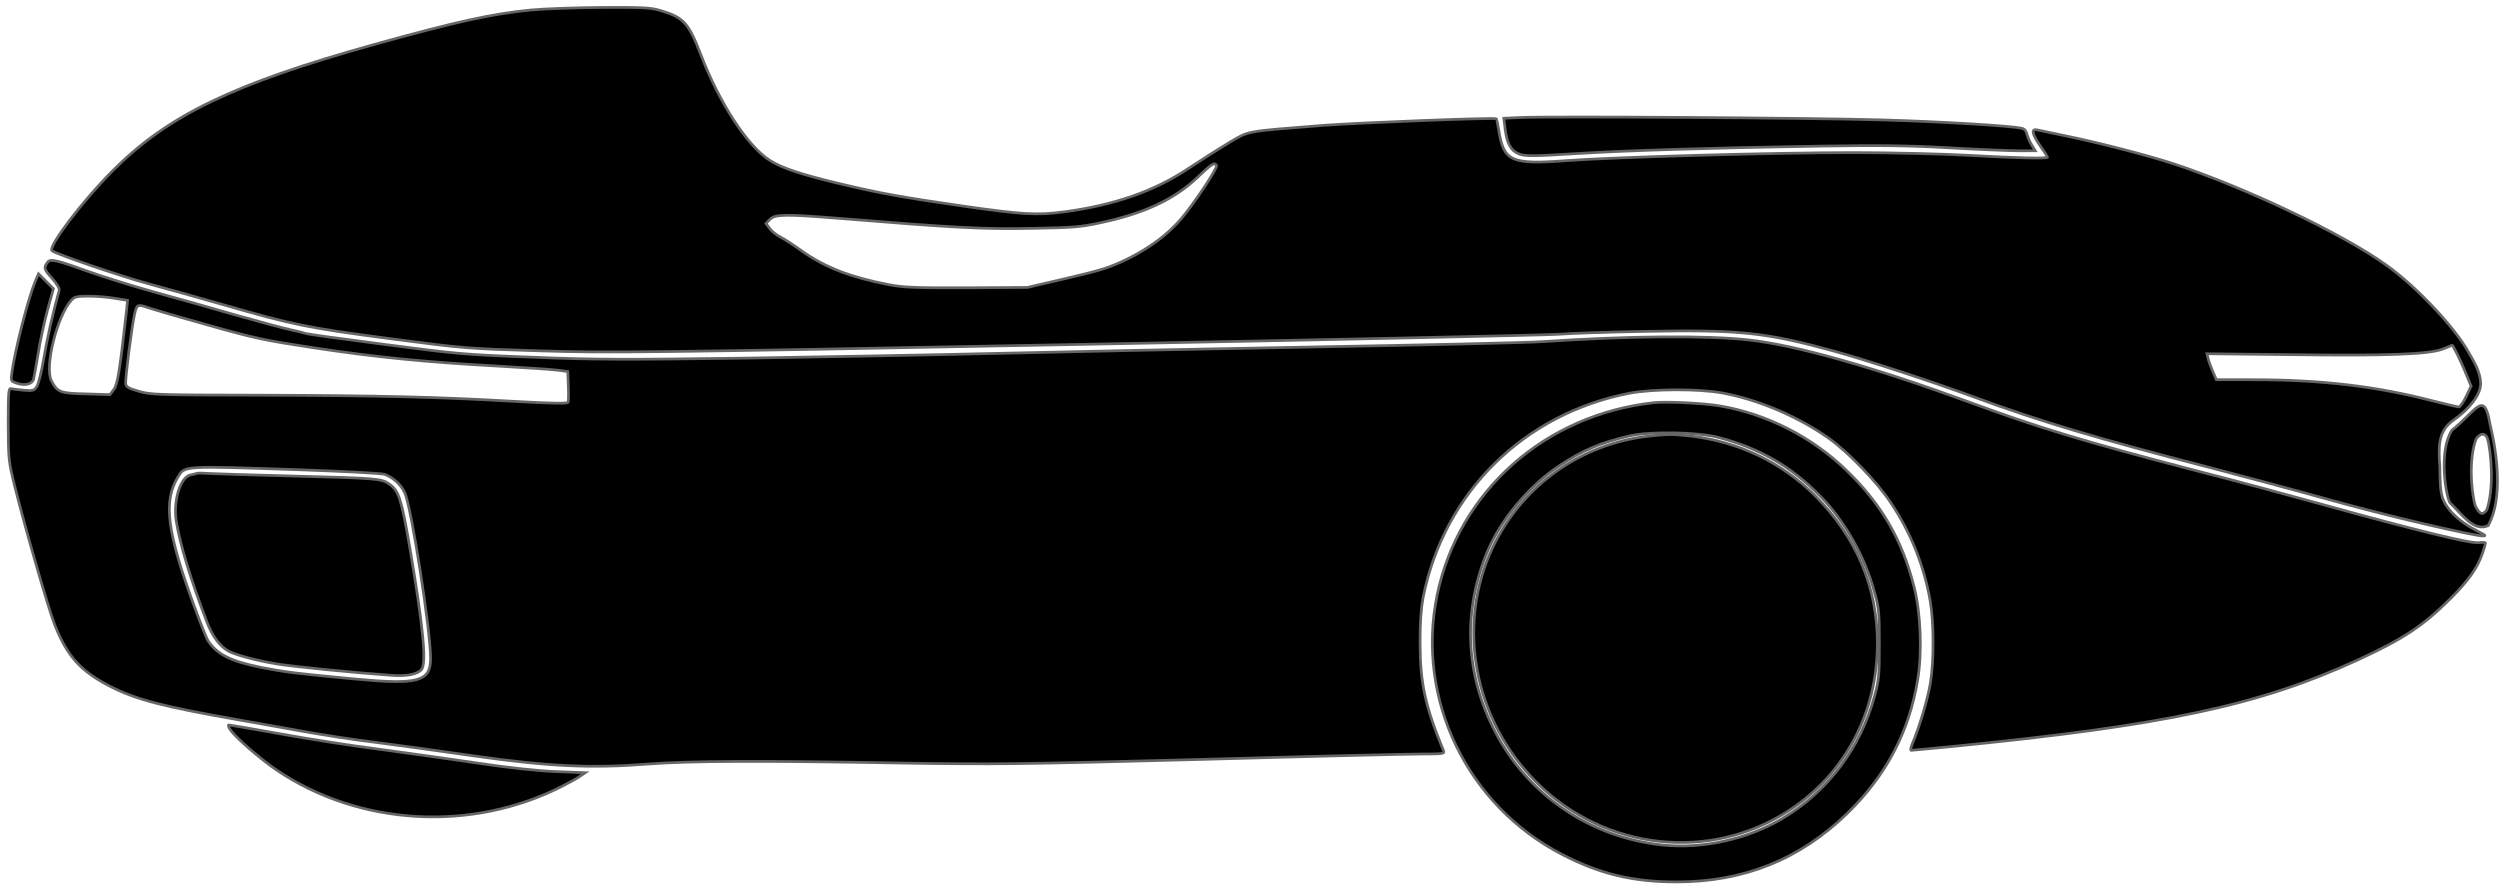 <svg
   xmlns:dc="http://purl.org/dc/elements/1.1/"
   xmlns:cc="http://creativecommons.org/ns#"
   xmlns:rdf="http://www.w3.org/1999/02/22-rdf-syntax-ns#"
   xmlns:svg="http://www.w3.org/2000/svg"
   xmlns="http://www.w3.org/2000/svg"
   preserveAspectRatio="xMidYMid meet"
   viewBox="0 0 1376 493"
   version="1.0"
   class="df df_curved"
   id="df1">
  <defs
     id="defs45">
    <radialGradient
       gradientUnits="userSpaceOnUse"
       fy="1408.005"
       fx="9271.338"
       gradientTransform="matrix(0.099,0,0,-0.101,0,493)"
       r="1686.197"
       cy="1408.005"
       cx="9271.338"
       id="wieldoekje">
      <stop
         id="stop40"
         style="stop-color:rgb(56,56,56);stop-opacity:1"
         offset="0%" />
      <stop
         id="stop42"
         style="stop-color:rgb(0,0,0);stop-opacity:1"
         offset="100%" />
    </radialGradient>
  </defs>
  <g
     id="g3892">
    <path
       style="stroke:#666666;stroke-width:1.5"
       id="path47"
       d="M 292.2,5.5 C 270.1,7.7 251.3,11.9 205.5,24.6 128.3,46.2 92.4,63.5 62,94 c -16.6,16.6 -35.7,41.8 -33.4,44 1.8,1.7 37.8,14 52.5,18 8.5,2.3 27.1,7.5 41.4,11.6 39.2,11.3 46.5,12.8 92.2,18.8 41.1,5.4 42.5,5.5 82.3,6.7 38.1,1.2 55.7,1 295.5,-3.5 140.3,-2.6 259.5,-5.2 265,-5.6 5.5,-0.5 26.9,-1.2 47.5,-1.6 52.1,-1 66.6,0.5 103.5,10.6 18.3,5 54.9,17 78.5,25.7 35.5,13.1 67.8,22.8 128,38.3 19.5,5.1 48.3,12.8 64,17.2 37,10.4 82.909,20.8 87.609,20.8 6.06,0 -14.907,-5.03 -21.714,-19.597 -2.179,-4.664 -1.826,-12.622 -2.02,-18.588 -0.808,-11.02 -0.98,-19.557 7.362,-25.423 9.489,-6.673 15.165,-14.423 15.108,-20.272 -0.066,-6.637 -4.021,-12.572 -6.745,-17.42 -7.8,-13.9 -29,-36.3 -45.2,-47.8 -24.3,-17.4 -77.8,-42.8 -117.2,-55.8 -14.1,-4.6 -41.8,-11.8 -60.2,-15.5 -6.9,-1.5 -13.5,-2.8 -14.7,-3.1 -3.5,-0.8 -2.9,2.3 1.7,8.9 2.2,3.1 4,5.9 4,6.1 0,0.9 -17.2,0.5 -43.5,-1 -14.3,-0.8 -42.9,-1.5 -63.5,-1.5 -44.1,0 -131.8,2.5 -157.6,4.4 -30.7,2.3 -34.8,0.5 -37.5,-16.8 -0.6,-3.3 -1.1,-6.1 -1.2,-6.2 -1.1,-0.8 -75.2,2.1 -95.2,3.6 -44.3,3.5 -40.7,2.9 -52,9.5 -5.5,3.3 -15.4,9.6 -22.2,14.1 -18.6,12.5 -41.1,20.4 -68.6,24 -15,2 -22.9,1.5 -55.2,-3.1 -35.1,-5.1 -45.7,-7 -68.8,-12.5 C 440.9,96 430.6,92.6 423.9,88.4 411.6,80.7 396.1,57.1 385.7,30 379,12.7 376.3,9.7 364.2,6 358.4,4.2 355.1,4 331.6,4.1 317.3,4.2 299.5,4.8 292.2,5.5 Z m 377.4,85.6 c 0.7,1.2 -11.9,20.3 -19.3,29.1 -7.2,8.6 -17.5,16.3 -29.9,22.4 -9.7,4.7 -14.1,6.1 -33,10.5 l -21.9,5.1 -33.5,0.2 c -28.3,0.1 -34.9,-0.2 -42.7,-1.7 -21.3,-4.1 -35.4,-9.6 -48.3,-18.8 -4.1,-3 -9.3,-6.3 -11.4,-7.4 -2.2,-1.1 -4.9,-3.2 -6,-4.8 l -2,-2.7 2.2,-2.3 c 2.9,-2.8 8.4,-2.9 38.2,-0.5 63.6,5.2 79.2,6 105.5,5.5 23.1,-0.4 27.3,-0.7 38.2,-3.1 24,-5.1 40.5,-12.8 53.1,-24.7 8.5,-8.1 9.6,-8.7 10.8,-6.8 z m 682.8,103.7 c 1.3,2.6 3.6,7.6 5,11.2 l 2.7,6.5 -2.7,5.7 c -1.5,3.2 -3.4,5.8 -4.1,5.8 -0.7,0 -7.3,-1.6 -14.5,-3.4 -30.8,-8 -61.1,-11.6 -98.6,-11.6 h -20.3 l -1.9,-4.3 c -1,-2.3 -2.2,-5.5 -2.6,-7.1 l -0.7,-2.9 46.4,0.5 c 53.7,0.7 75.9,-0.2 83.4,-3.1 2.8,-1.1 5.1,-2 5.2,-2.1 0.2,0 1.3,2.1 2.7,4.8 z"
       class="df_part svg_df_bovenhelft_carrosserie svg_df_top_half_body" />
    <path
       style="stroke:#666666;stroke-width:1.5"
       id="path49"
       d="m 836.1,64.7 -8.4,0.4 0.7,5.7 c 1,8.4 3.3,12.4 8.1,14.1 3.4,1.1 7.8,1.1 30,-0.3 29,-1.8 74.3,-3.2 136.5,-4.2 32.1,-0.5 48,-0.3 70.5,1 15.9,0.9 32.9,1.6 37.8,1.6 h 8.9 l -2,-3.3 c -1.1,-1.7 -2.2,-4.4 -2.6,-5.9 -0.4,-1.8 -1.4,-2.9 -2.9,-3.2 -6.2,-1.4 -45.3,-3.7 -76.7,-4.6 -36.4,-1.1 -184.9,-2.1 -199.9,-1.3 z"
       class="df_part svg_df_neuskap svg_df_front_nose_cover" />
    <path
       style="stroke:#666666;stroke-width:1.5"
       id="path51"
       d="m 26.3,144.2 c -2.4,3.1 -2.2,3.9 2.2,8.8 2.8,3.2 4.4,5.8 4.1,6.8 -3.3,11.5 -6.8,27.2 -8.5,37.5 -1.2,7.1 -2.9,14 -3.8,15.4 -1.5,2.3 -2.1,2.5 -7.2,2.1 -3.1,-0.3 -6.3,-0.7 -7.1,-0.9 -1.3,-0.3 -1.5,2.3 -1.5,19.6 0.1,19.6 0.2,20.3 3.7,34.5 6,24 18.5,67.1 21.8,75.6 7,17.7 14.3,25.8 30.7,34.2 14.5,7.4 28.9,11.1 72.3,18.7 11.3,2 27.7,4.9 36.5,6.5 8.8,1.6 25.2,4.1 36.5,5.5 11.3,1.4 35.8,4.8 54.5,7.5 41.6,5.9 64.8,7 96.5,4.5 22.5,-1.7 60.4,-1.9 140.5,-0.5 49,0.8 64.2,0.6 163,-2 60,-1.7 114.8,-3 121.9,-3 11.8,0 12.8,-0.1 12.1,-1.8 -10.1,-24.5 -12.8,-36.9 -12.9,-59.2 0,-11.8 0.5,-19 1.7,-25.3 11.5,-57.7 55.5,-101.1 113.7,-112.3 12.9,-2.4 37.9,-2.5 51,-0.1 20.1,3.7 42.3,13.3 59.1,25.3 10.6,7.7 26.1,23.8 33.6,35.1 11.1,16.6 18.4,35 21.7,54.2 2,11.9 2.1,32.7 0.1,44.9 -1.4,8.8 -6.3,25.1 -9.9,33.4 -0.9,2.1 -1.2,3.8 -0.7,3.8 0.4,0 10,-0.9 21.2,-2 118.7,-11.7 170.1,-22.7 224.9,-47.9 24.9,-11.5 35.6,-18.6 50.6,-33.5 9.9,-9.8 15.1,-17.2 17.7,-25 1,-2.7 1.7,-5.3 1.7,-5.7 0,-0.4 -1.7,-0.5 -3.7,-0.2 -4.4,0.6 -35.8,-7.1 -84.8,-20.7 -17.6,-4.9 -49.5,-13.5 -71,-19 -61.5,-16 -86.2,-23.5 -125,-37.8 -52.1,-19.1 -95.3,-31.3 -121,-34.1 -23.7,-2.6 -66.3,-2.2 -113,0.9 -8.2,0.6 -66.1,1.9 -128.5,3 -62.4,1.1 -140,2.7 -172.5,3.5 -32.4,0.8 -94.3,1.9 -137.5,2.6 -67.1,0.9 -84.3,0.9 -118,-0.5 -37.6,-1.4 -41.6,-1.8 -81.9,-7.1 -23.3,-3 -42.7,-5.7 -43.1,-6 -0.3,-0.2 -3.8,-1.1 -7.6,-1.9 -3.9,-0.8 -18,-4.6 -31.4,-8.4 -13.5,-3.9 -33.5,-9.6 -44.6,-12.6 -11.1,-3.1 -26.9,-8 -35.3,-11 -17.6,-6.4 -21.3,-7.3 -22.8,-5.4 z m 36.9,20 7,1.1 -0.5,5.1 c -3.8,33.6 -4.9,41 -7,43.9 l -2.2,2.9 -13.1,-0.4 c -14.4,-0.3 -15.8,-0.9 -19.1,-7.2 -3.9,-7.5 3.1,-35.7 11,-44.4 1.8,-1.9 3.1,-2.2 9.4,-2.2 4.1,0 10.6,0.5 14.5,1.2 z m 18.8,5.3 c 2.3,0.8 16.9,5.1 32.4,9.4 25.4,7.2 31,8.4 58.1,12.5 34.4,5.2 61.3,7.9 101.6,10.1 15.6,0.9 30.7,1.9 33.4,2.3 l 5,0.7 0.3,7.9 c 0.2,4.4 0.1,8.4 -0.1,9 -0.3,0.8 -8.6,0.7 -29.8,-0.5 -41.6,-2.4 -73.9,-3.2 -140.9,-3.4 -55.3,-0.1 -58.9,-0.2 -65.5,-2.1 -5.6,-1.6 -7.1,-2.4 -7.3,-4.1 -0.4,-2.5 3.3,-31.6 4.9,-38.6 1.2,-5.2 1.7,-5.4 7.9,-3.2 z m 81.3,89 c 25.2,0.9 47,2 48.5,2.6 4.7,1.8 8.9,5.6 11,10.2 3.6,7.6 14.2,75.8 14.2,91.1 0,12.8 -6.8,14.6 -42,11.3 -32.8,-3.1 -38.3,-3.8 -51,-6.3 -17,-3.4 -24.5,-7.2 -29.5,-14.7 -0.8,-1.3 -4.1,-9.5 -7.3,-18.2 C 91.9,293 89.7,276 97.9,262.6 c 3.9,-6.3 1.9,-6.2 65.4,-4.1 z"
       class="df_part svg_df_onderhelft_carrosserie svg_df_bottom_half_body" />
    <path
       style="stroke:#666666;stroke-width:1.5"
       id="path53"
       d="m 108.5,260.5 c -0.5,0.2 -2.2,0.6 -3.7,0.9 -5.6,1.3 -9.5,14.2 -7.8,25.4 2.1,13 8.2,33 16.9,55.6 3.1,8.1 7.3,13.6 12.3,16.2 3.6,1.9 15.6,5.1 26,6.8 8,1.4 43.1,4.9 63.4,6.3 8.4,0.6 14.2,-0.6 16.4,-3.2 2.9,-3.4 0.9,-23.8 -6.4,-66.8 -4.7,-27.4 -6.1,-31.7 -11.5,-35.4 -4.2,-2.9 -6.8,-3.1 -53.6,-4.3 -22,-0.6 -42.5,-1.2 -45.5,-1.4 -3,-0.2 -5.9,-0.3 -6.5,-0.1 z"
       class="df_part svg_df_derailleurkap svg_df_derailleur_cover" />
    <path
       style="stroke:#666666;stroke-width:1.5"
       id="path55"
       d="m 19.5,154.6 c -4,9.5 -11.2,37.9 -13,50.6 -0.6,4.6 -0.6,4.6 2.9,5.8 4.4,1.4 8.5,0.4 9.1,-2.4 0.3,-1.1 1.4,-7.5 2.5,-14 1,-6.6 3.4,-17.3 5.1,-23.8 l 3.3,-11.9 -4.1,-4.1 -4.1,-4.1 z"
       class="df_part svg_df_achterlichtkap svg_df_rear_light_cover" />
    <path
       style="fill:#000000;stroke:#666666;stroke-width:1.5"
       id="path57"
       d="m 910.5,221.6 c -60.1,6.5 -107.7,48.8 -119.5,105.9 -11.8,57.2 16.4,115.8 69,142.9 20.5,10.6 38.6,15 62.5,15 37.1,0.1 68,-12.3 94.1,-37.6 21.5,-20.9 34.1,-44.7 38.9,-73.7 2.5,-14.6 1.7,-36.7 -1.9,-50.7 -6.5,-26.1 -18,-45.9 -37.4,-64.6 -18.9,-18.3 -43.7,-30.9 -69.1,-35.3 -8.9,-1.6 -29.6,-2.6 -36.6,-1.9 z m 35.5,19.2 c 22.7,6 39.8,15.9 55.9,32.3 13.4,13.6 24.4,33 29.7,52.4 2.6,9.3 2.8,11.3 2.8,29 0,17.4 -0.2,19.8 -2.7,28.8 -7.7,28.4 -25.5,52.1 -50.3,67 -19.4,11.6 -44.1,17.1 -66.5,14.8 -39.6,-4.2 -74,-27.5 -92.1,-62.6 -16.5,-31.9 -17.8,-66.8 -3.8,-99.7 7.4,-17.2 22.7,-35.5 39,-46.3 13,-8.7 23.3,-13 39,-16.6 11.5,-2.6 37.7,-2.1 49,0.9 z"
       class="svg_df_front_tyre" />
    <path
       style="stroke:#666666;stroke-width:1.5"
       id="path59"
       d="m 907.1,240.1 c -37.3,4.3 -69.4,27.3 -85.5,61.2 -20.2,42.8 -10.5,94.9 24.1,129.3 37.7,37.6 95.8,43.9 139.4,15.2 30.5,-20.1 48.1,-53.5 48.2,-91.3 0.1,-31.2 -11.5,-58.8 -34.2,-81.6 -18.4,-18.4 -42.1,-29.8 -68.6,-32.9 -10.1,-1.1 -12.9,-1.1 -23.4,0.1 z"
       class="df_part svg_df_voorwieldeksels svg_df_front_wheel_covers" />
    <path
       style="stroke:#666666;stroke-width:1.5"
       id="path61"
       d="m 127,402 c 3.1,4.3 16.5,15.9 25.2,21.8 45.7,30.9 107.6,34.3 157.3,8.9 3.9,-2 8.3,-4.4 9.8,-5.5 l 2.8,-1.9 -15.8,-0.6 c -10.3,-0.4 -25.2,-2 -42.8,-4.6 -14.8,-2.2 -39.1,-5.6 -54,-7.6 -14.8,-1.9 -39.5,-5.7 -54.7,-8.5 -15.3,-2.7 -28.3,-5 -28.9,-5 -0.5,0 -0.1,1.4 1.1,3 z"
       class="svg_df_rear_tyre" />
    <path
       style="stroke:#666666;stroke-width:1.5"
       d="m 1349.559,236.789 c -7.549,11.485 -3.333,36.462 -1.093,39.969 6.15,5.617 12.741,16.163 20.968,12.588 8.556,-14.998 4.7,-41.198 1.049,-55.961 -3.214,-19.154 -7.56,-7.224 -20.923,3.404 z m 19.443,4.226 c 2.345,7.922 3.759,28.564 -0.316,39.725 -2.616,3.475 -4.155,1.767 -6.358,-2.505 -2.676,-10.01 -3.253,-27.47 0.671,-36.965 2.941,-3.333 4.637,-2.689 6.003,-0.255 z"
       id="path49-0"
       class="df_part svg_df_luchtinlaat svg_df_air_intake" />
  </g>
</svg>
